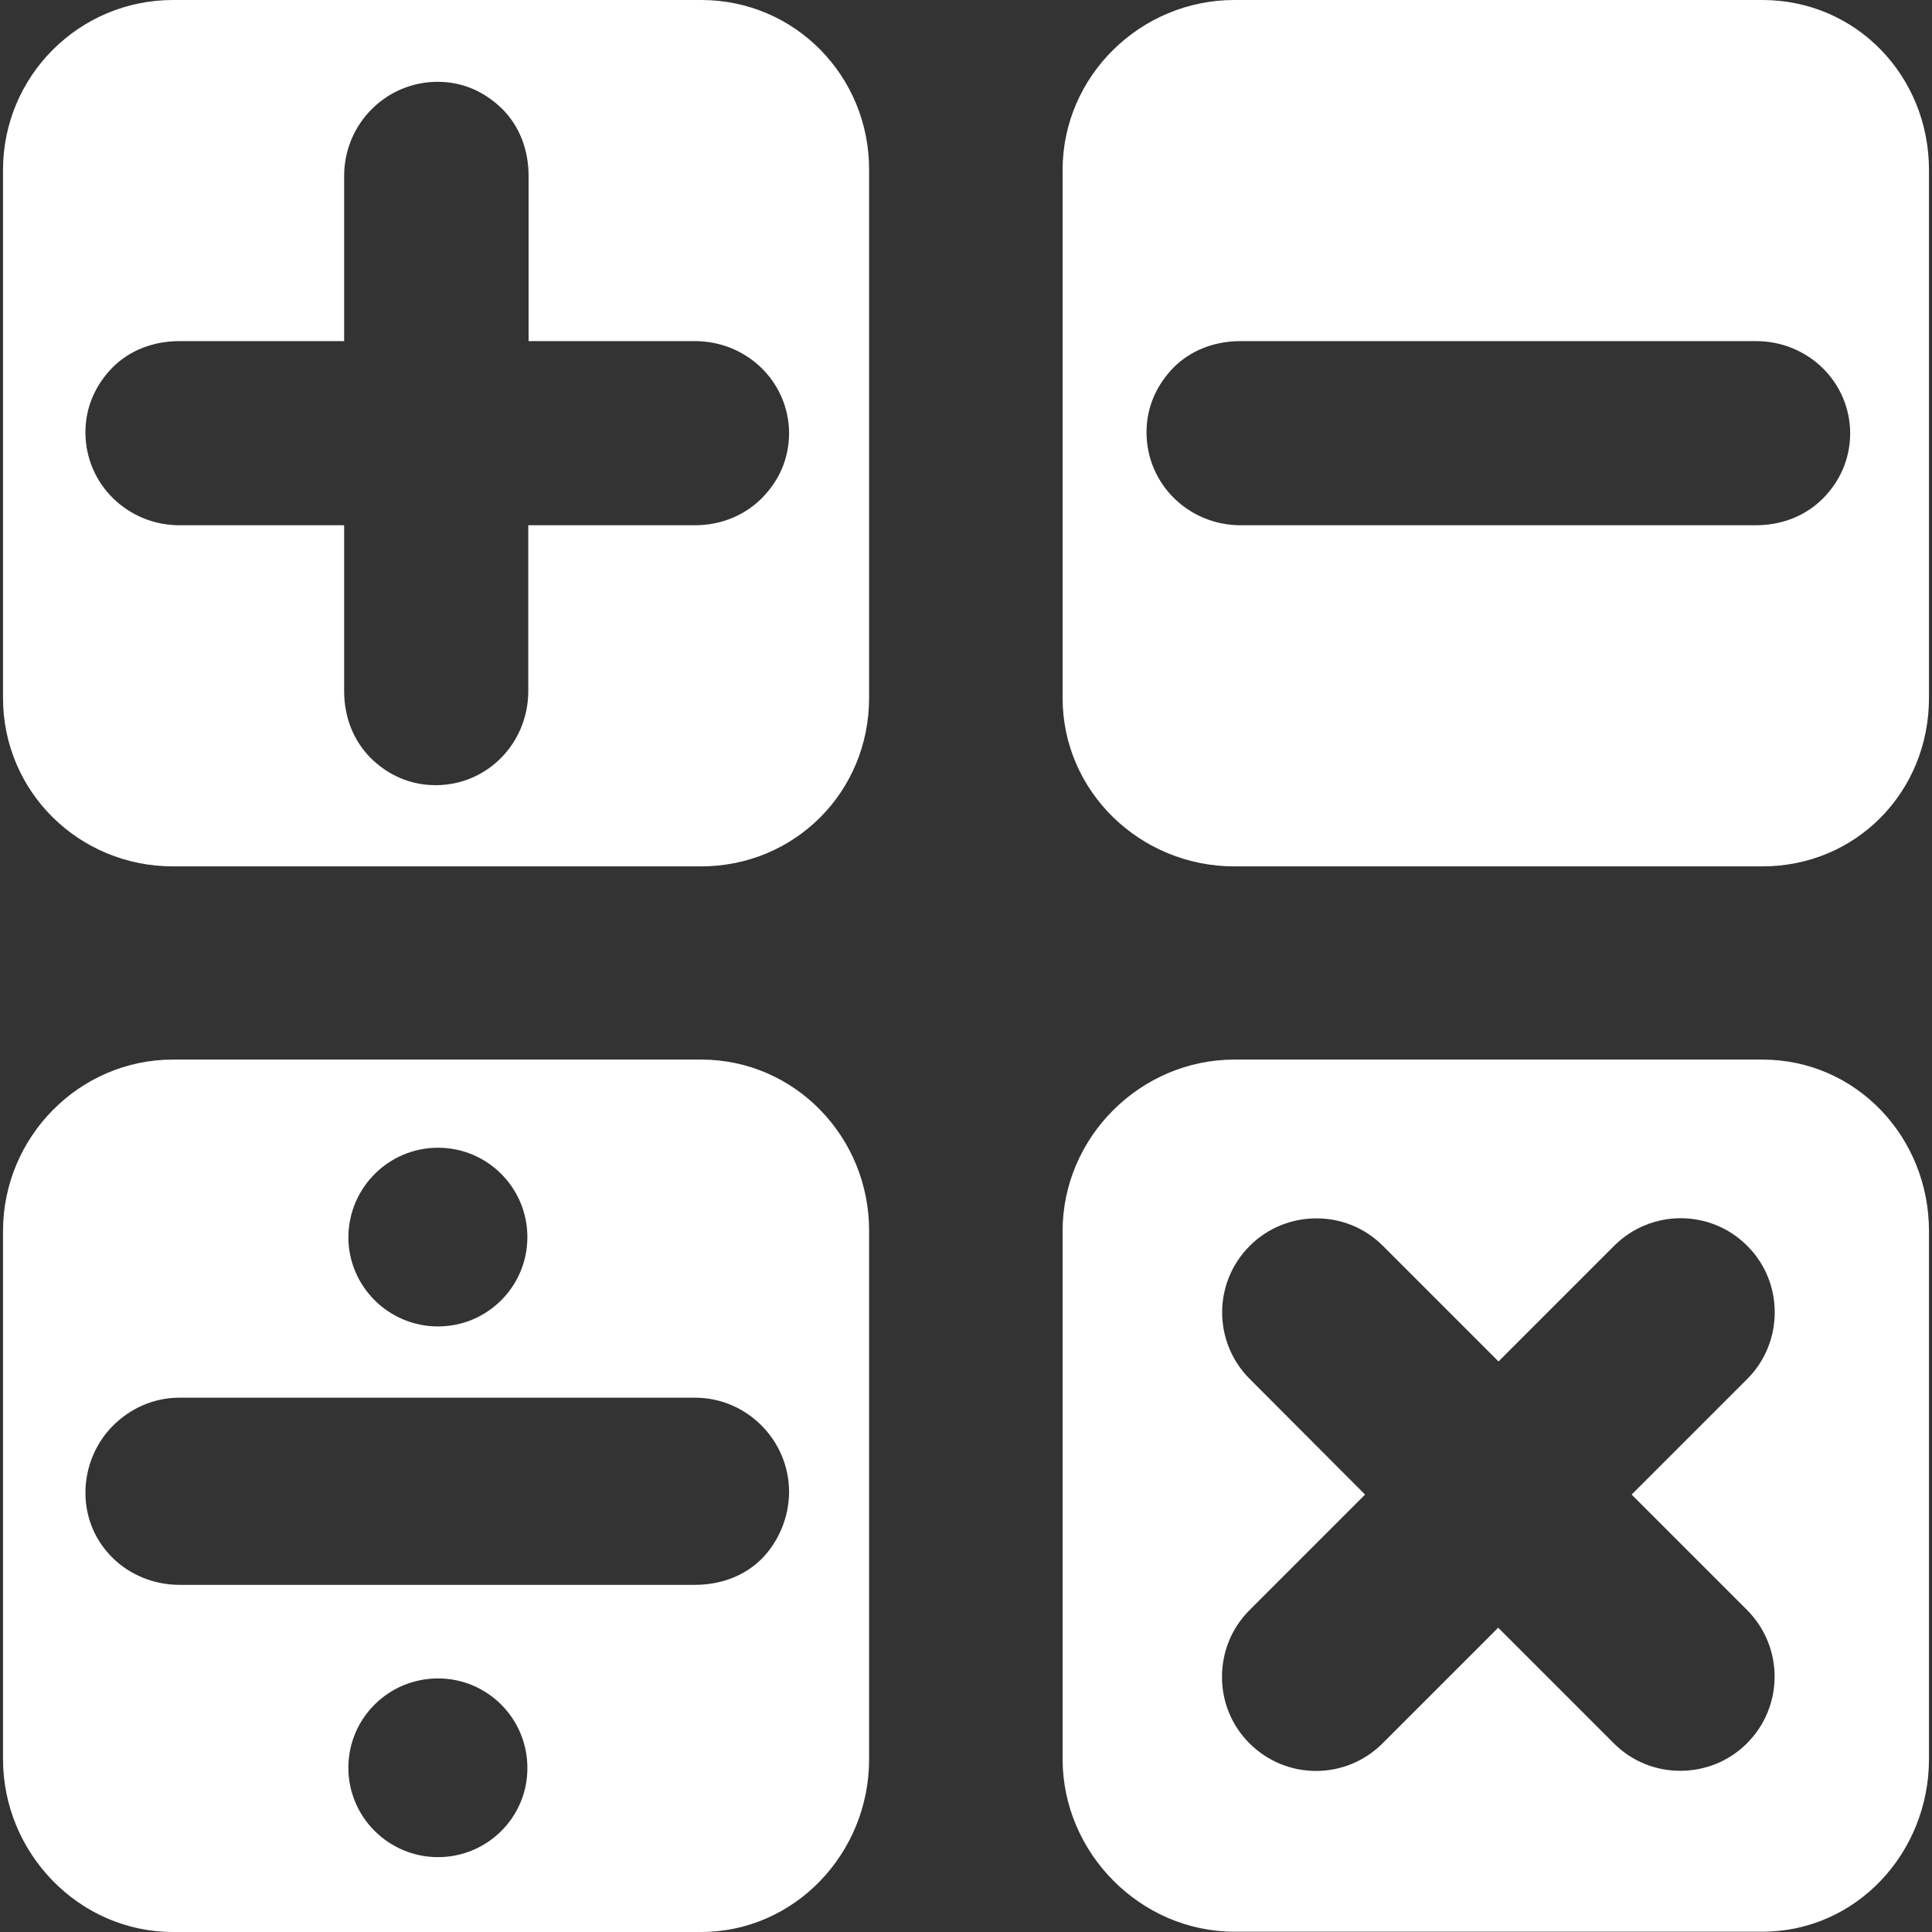 <?xml version="1.0" encoding="utf-8"?>
<!-- Generator: Adobe Illustrator 19.0.0, SVG Export Plug-In . SVG Version: 6.00 Build 0)  -->
<svg version="1.1" id="Layer_1" xmlns="http://www.w3.org/2000/svg" xmlns:xlink="http://www.w3.org/1999/xlink" x="0px" y="0px"
	 viewBox="0 0 640 640" enable-background="new 0 0 640 640" xml:space="preserve" fill="#ffffff">
<rect x="0" y="0" width="640" height="640" fill="#333333" stroke="none"/>
<g id="XMLID_294_">
	<path id="XMLID_373_" d="M232.3,0H57.3C26.2,0,1,25.2,1,56.3v174.9C1,262.3,26.2,287,57.3,287h174.9c31.1,0,55.7-24.7,55.7-55.8
		V56.3C288,25.2,263.3,0,232.3,0z M252.2,165.2c-5.7,5.6-13.4,8.8-22.1,8.8H175v54.9c0,17.2-13.5,31.2-30.7,31.2
		c-8.6,0-16-3.5-21.6-9.1c-5.6-5.7-8.7-13.4-8.7-22.1V174H59.5c-17.2,0-31.2-13.6-31.2-30.8c0-8.6,3.5-15.9,9.1-21.6
		c5.7-5.6,13.4-8.6,22.1-8.6H114V58.3c0-17.2,13.8-31.2,31-31.2c8.6,0,15.8,3.5,21.5,9.1c5.6,5.7,8.6,13.4,8.6,22.1V113h55.1
		c17.2,0,31.2,13.5,31.2,30.7C261.3,152.4,257.8,159.6,252.2,165.2z"/>
	<path id="XMLID_369_" d="M583.8,0H408.9C377.8,0,352,25.2,352,56.3v174.9c0,31.1,25.8,55.8,56.9,55.8h174.9
		c31.1,0,55.2-24.7,55.2-55.8V56.3C639,25.2,614.9,0,583.8,0z M603.7,165.3c-5.7,5.6-13.4,8.7-22.1,8.7H411
		c-17.2,0-31.2-13.6-31.2-30.8c0-8.6,3.5-15.9,9.1-21.6c5.7-5.6,13.4-8.6,22.1-8.6h170.7c17.2,0,31.2,13.5,31.2,30.7
		C612.8,152.3,609.4,159.6,603.7,165.3z"/>
	<path id="XMLID_375_" d="M232.3,351H57.3C26.2,351,1,376.7,1,407.8v174.9C1,613.9,26.2,640,57.3,640h174.9
		c31.1,0,55.7-26.1,55.7-57.2V407.8C288,376.7,263.3,351,232.3,351z M145.1,380.2c16.4,0,29.6,13.3,29.6,29.6
		c0,16.4-13.3,29.6-29.6,29.6c-16.4,0-29.7-13.3-29.7-29.6C115.5,393.4,128.8,380.2,145.1,380.2z M145.1,615.2
		c-16.4,0-29.7-13.3-29.7-29.6c0-16.4,13.3-29.6,29.7-29.6c16.4,0,29.6,13.3,29.6,29.6C174.8,601.9,161.5,615.2,145.1,615.2z
		 M252.2,516.5c-5.7,5.6-13.4,8.5-22.1,8.5H59.5c-17.2,0-31.2-13.3-31.2-30.5c0-8.6,3.5-16.6,9.1-22.2c5.7-5.7,13.4-9.3,22.1-9.3
		h170.7c17.2,0,31.2,14.1,31.2,31.3C261.3,502.9,257.8,510.9,252.2,516.5z"/>
	<path id="XMLID_378_" d="M583.8,351H408.9c-31.1,0-56.9,25.7-56.9,56.8v174.9c0,31.1,25.8,57.2,56.9,57.2h174.9
		c31.1,0,55.2-26.1,55.2-57.2V407.8C639,376.7,614.9,351,583.8,351z M578.7,577.5c-6.1,6.1-14.1,9.1-22.1,9.1c-8,0-15.9-3-22-9.1
		l-38.3-38.3L458,577.5c-12.2,12.2-31.9,12.2-44.1,0c-6.1-6.1-9.1-14-9.1-22s3-16,9.1-22.1l38.3-38.3L414,456.8
		c-12.2-12.2-12.2-31.9,0-44.1c6.1-6.1,14.1-9.1,22.1-9.1c8,0,15.9,3,22,9.1l38.3,38.3l38.3-38.3c12.2-12.2,31.9-12.2,44.1,0
		c6.1,6.1,9.1,14,9.1,22c0,8-3,16-9.1,22.1l-38.3,38.3l38.3,38.3C590.9,545.6,590.9,565.3,578.7,577.5z"/>
</g>
<g id="XMLID_1_">
</g>
<g id="XMLID_2_">
</g>
<g id="XMLID_3_">
</g>
<g id="XMLID_4_">
</g>
<g id="XMLID_5_">
</g>
<g id="XMLID_6_">
</g>
<g id="XMLID_7_">
</g>
<g id="XMLID_8_">
</g>
<g id="XMLID_9_">
</g>
<g id="XMLID_10_">
</g>
<g id="XMLID_11_">
</g>
<g id="XMLID_12_">
</g>
<g id="XMLID_13_">
</g>
<g id="XMLID_14_">
</g>
<g id="XMLID_15_">
</g>
</svg>
